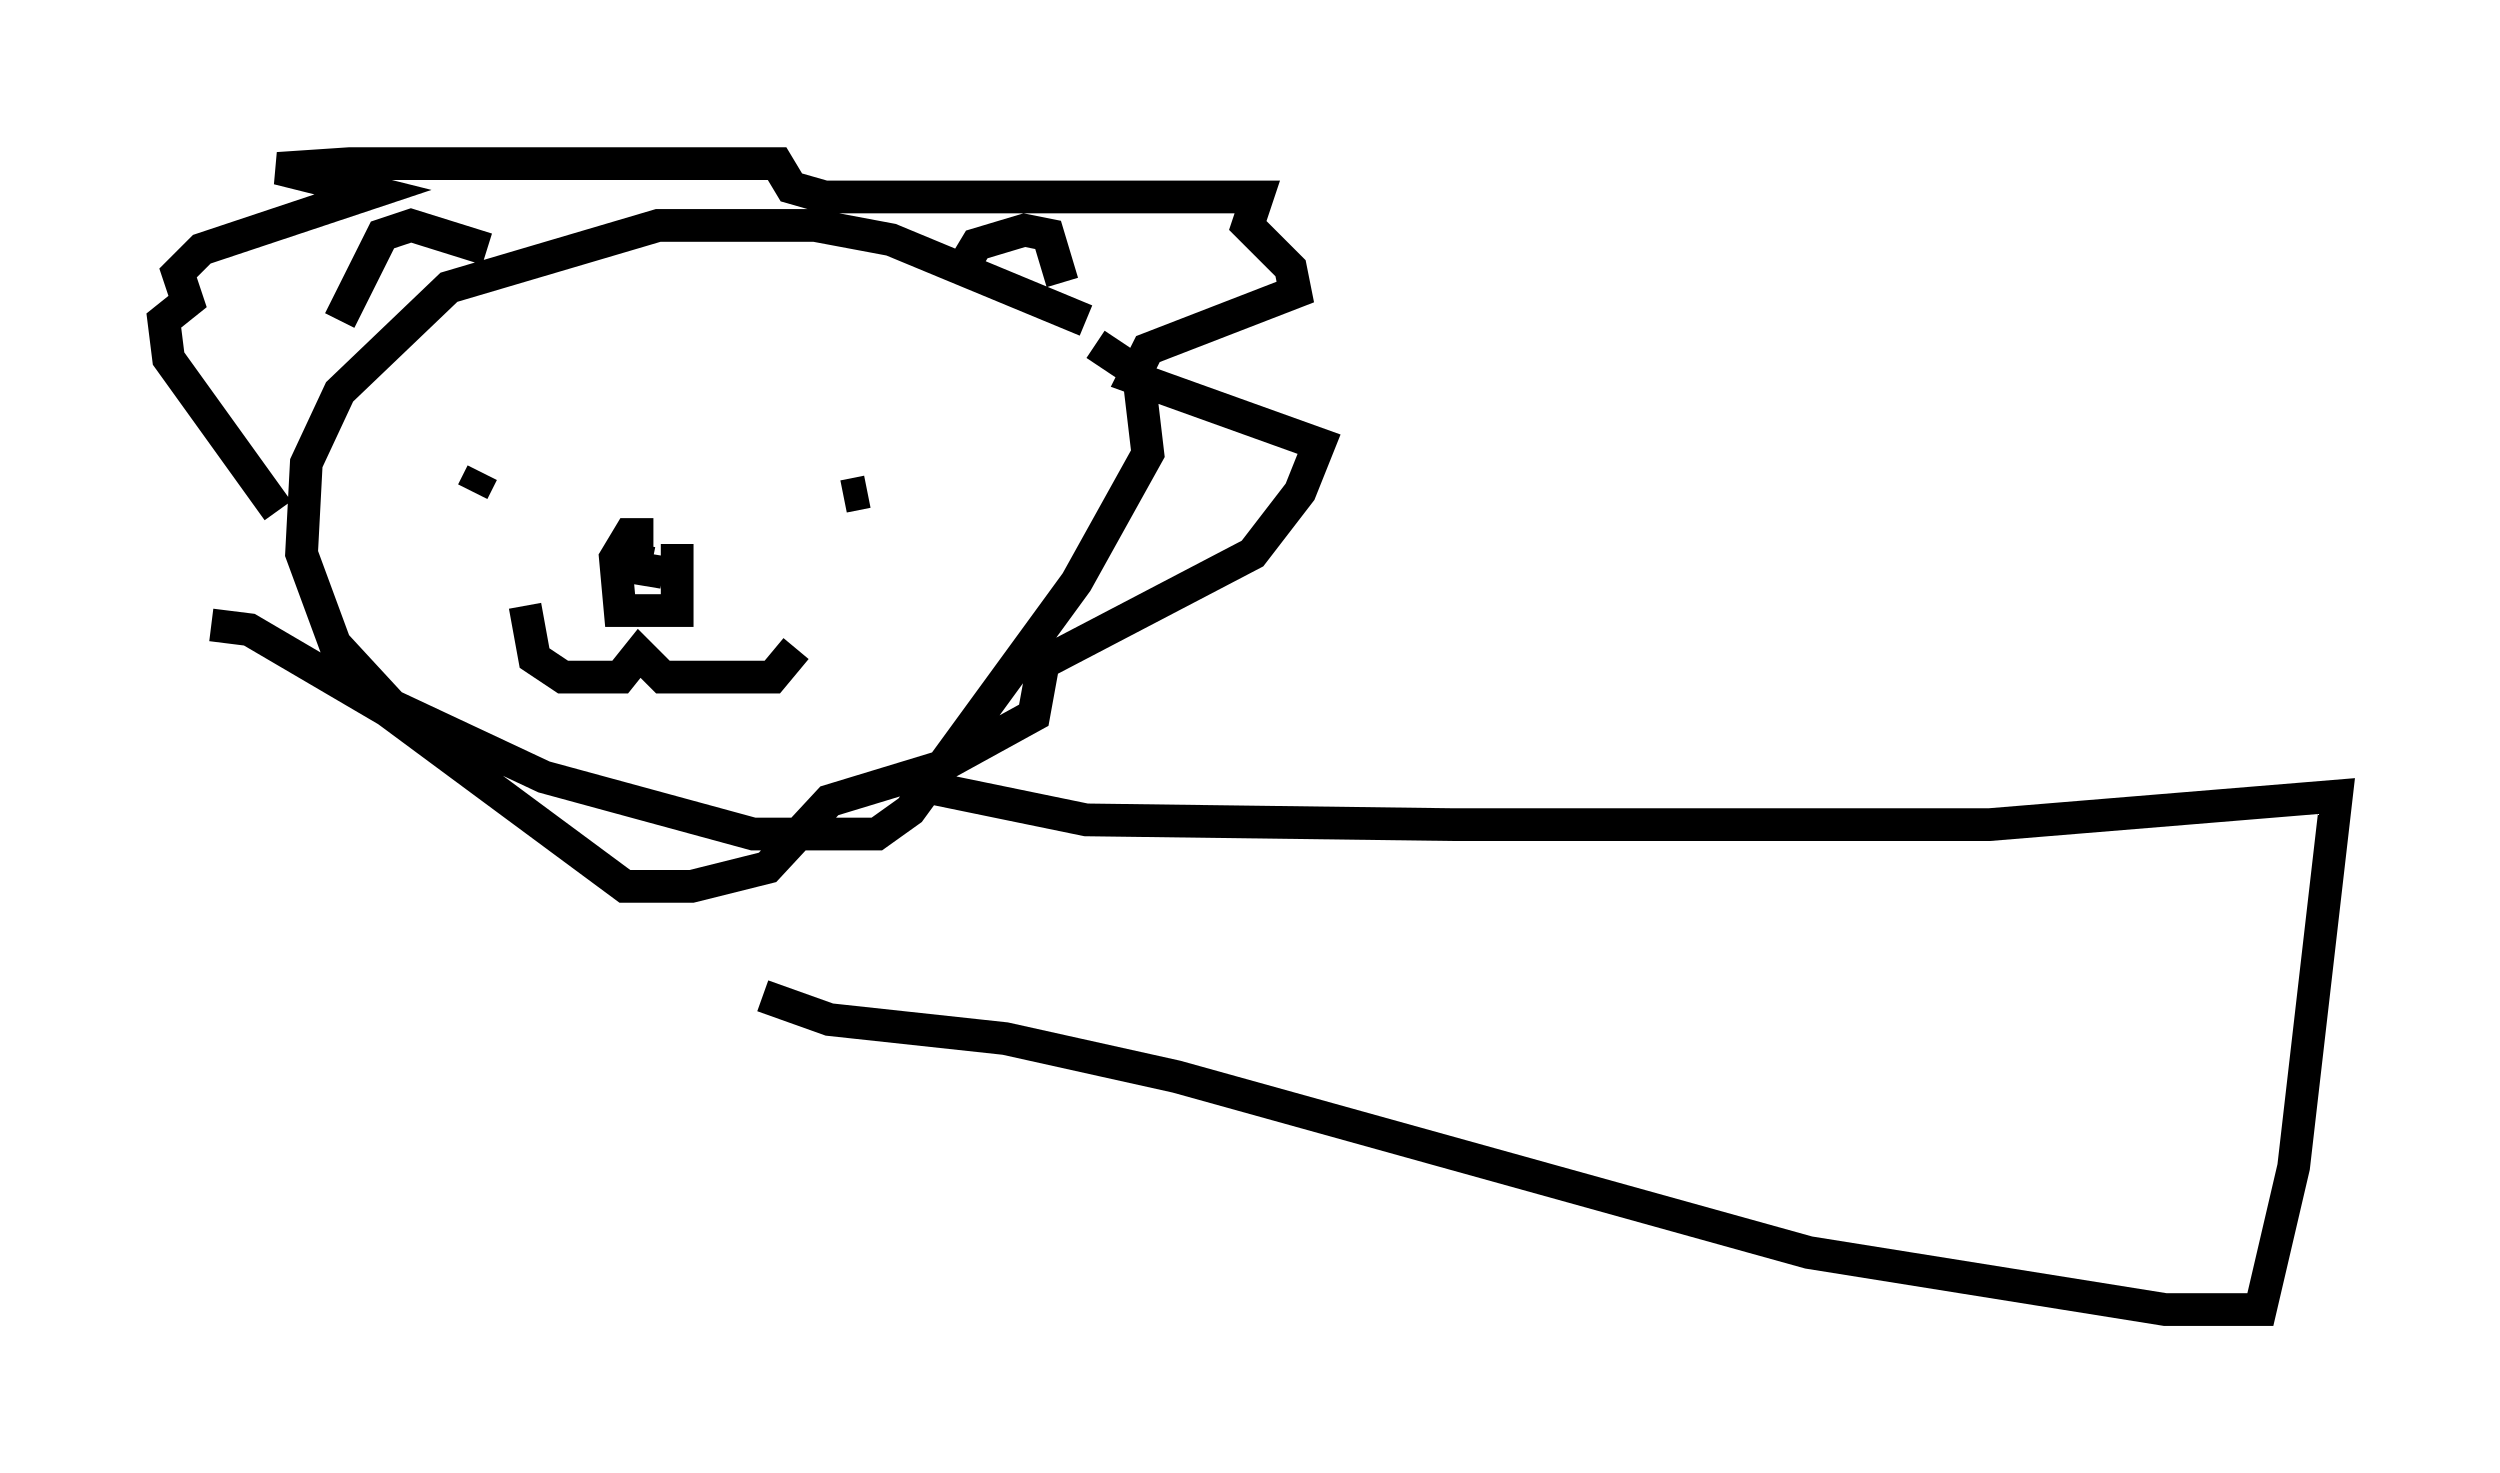 <?xml version="1.0" encoding="utf-8" ?>
<svg baseProfile="full" height="45.006" version="1.1" width="76.38" xmlns="http://www.w3.org/2000/svg" xmlns:ev="http://www.w3.org/2001/xml-events" xmlns:xlink="http://www.w3.org/1999/xlink"><defs /><rect fill="white" height="45.006" width="76.38" x="0" y="0" /><path d="M34.341, 10.665 m-1.162, -0.872 l-5.955, -2.469 -2.324, -0.436 l-4.793, 0.0 -6.391, 1.888 l-3.341, 3.196 -1.017, 2.179 l-0.145, 2.76 1.017, 2.76 l1.743, 1.888 4.648, 2.179 l6.391, 1.743 3.777, 0.0 l1.017, -0.726 5.084, -6.972 l2.179, -3.922 -0.291, -2.469 l-1.307, -0.872 m-19.028, 4.503 l0.291, -0.581 m11.039, 0.726 l0.726, -0.145 m-6.536, 1.307 l-0.726, 0.0 -0.436, 0.726 l0.145, 1.598 1.743, 0.0 l0.0, -2.034 m-4.648, 1.888 l0.291, 1.598 0.872, 0.581 l1.743, 0.0 0.581, -0.726 l0.726, 0.726 3.341, 0.0 l0.726, -0.872 m-4.793, -3.196 l-0.145, 0.726 0.872, 0.145 m9.151, -9.296 l0.436, -0.726 1.453, -0.436 l0.726, 0.145 0.436, 1.453 m-17.575, -1.017 l-2.324, -0.726 -0.872, 0.291 l-1.307, 2.615 m-1.888, 5.81 l-3.341, -4.648 -0.145, -1.162 l0.726, -0.581 -0.291, -0.872 l0.726, -0.726 5.229, -1.743 l-2.905, -0.726 2.179, -0.145 l13.073, 0.0 0.436, 0.726 l1.017, 0.291 13.218, 0.0 l-0.291, 0.872 1.307, 1.307 l0.145, 0.726 -4.503, 1.743 l-0.436, 0.872 5.665, 2.034 l-0.581, 1.453 -1.453, 1.888 l-6.391, 3.341 -0.291, 1.598 l-2.905, 1.598 -3.341, 1.017 l-1.888, 2.034 -2.324, 0.581 l-2.034, 0.0 -7.263, -5.374 l-4.212, -2.469 -1.162, -0.145 m21.788, 4.939 l4.939, 1.017 11.184, 0.145 l16.413, 0.0 10.603, -0.872 l-1.307, 11.33 -1.017, 4.358 l-2.905, 0.0 -10.894, -1.743 l-19.318, -5.374 -5.229, -1.162 l-5.374, -0.581 -2.034, -0.726 " fill="none" stroke="black" stroke-width="1" /></svg>